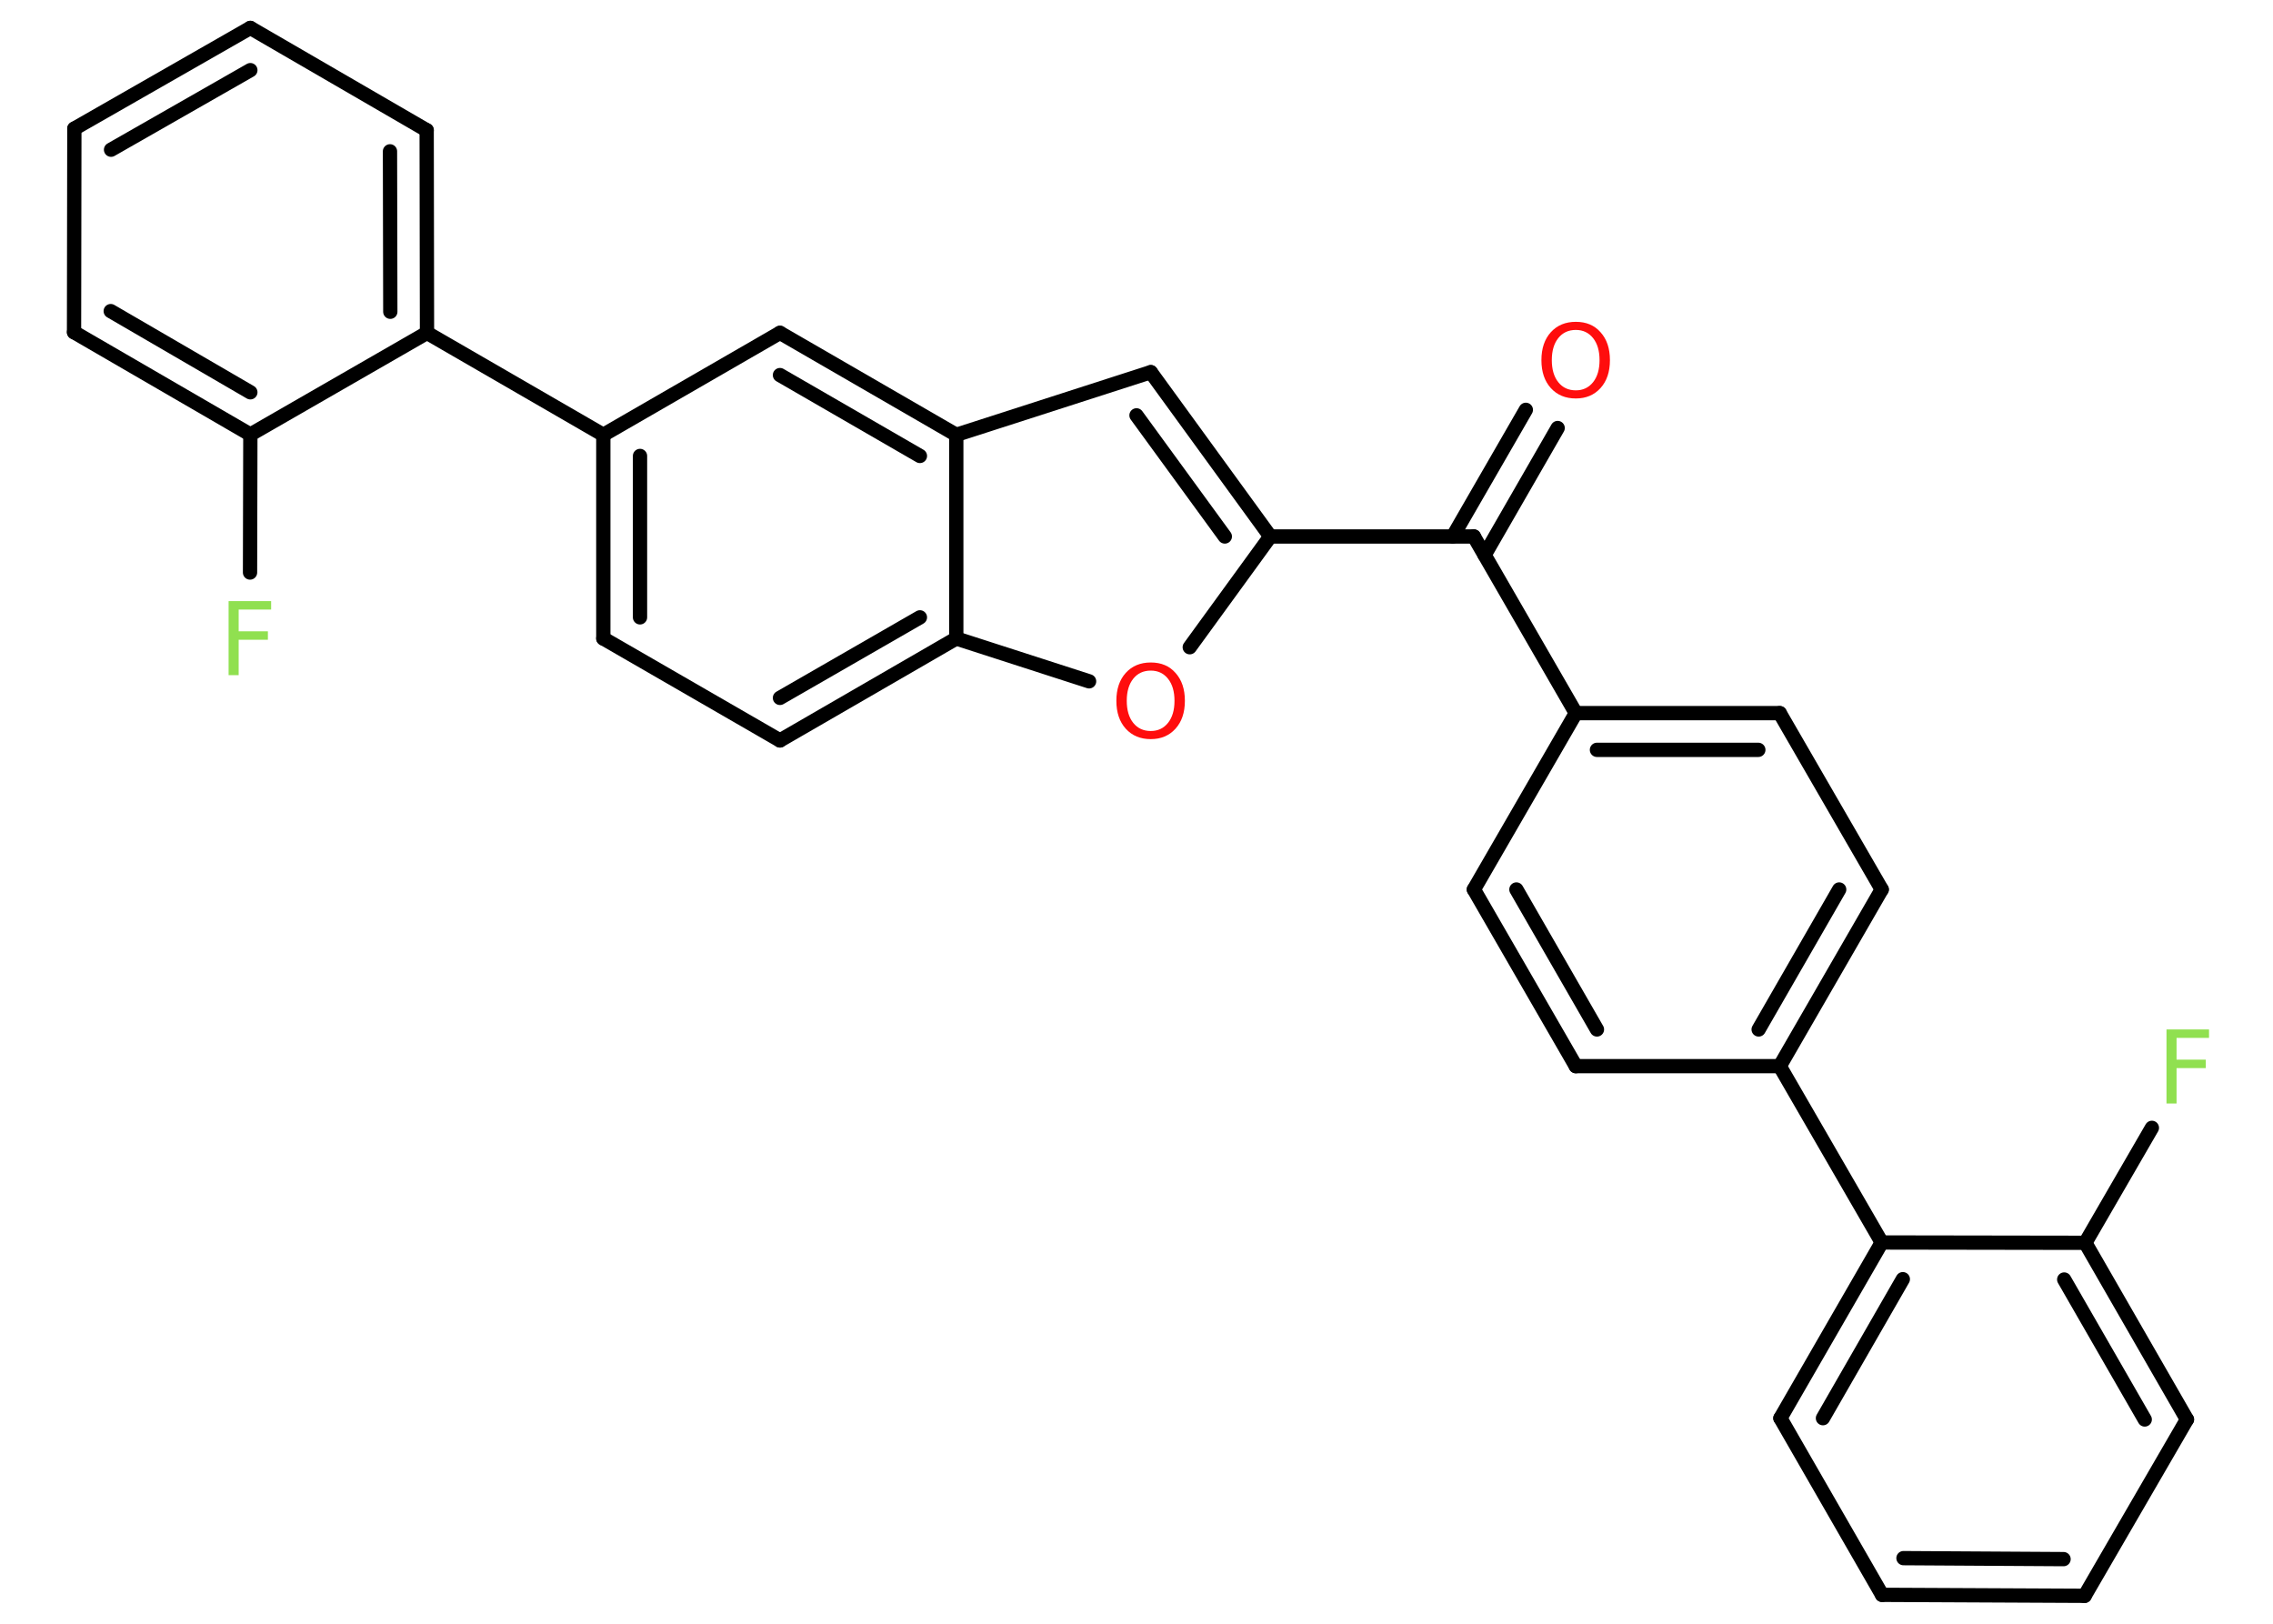 <?xml version='1.0' encoding='UTF-8'?>
<!DOCTYPE svg PUBLIC "-//W3C//DTD SVG 1.1//EN" "http://www.w3.org/Graphics/SVG/1.1/DTD/svg11.dtd">
<svg version='1.2' xmlns='http://www.w3.org/2000/svg' xmlns:xlink='http://www.w3.org/1999/xlink' width='70.0mm' height='50.0mm' viewBox='0 0 70.0 50.0'>
  <desc>Generated by the Chemistry Development Kit (http://github.com/cdk)</desc>
  <g stroke-linecap='round' stroke-linejoin='round' stroke='#000000' stroke-width='.44' fill='#90E050'>
    <rect x='.0' y='.0' width='70.0' height='50.0' fill='#FFFFFF' stroke='none'/>
    <g id='mol1' class='mol'>
      <g id='mol1bnd1' class='bond'>
        <line x1='47.97' y1='13.18' x2='45.72' y2='17.09'/>
        <line x1='46.99' y1='12.62' x2='44.74' y2='16.52'/>
      </g>
      <line id='mol1bnd2' class='bond' x1='45.39' y1='16.52' x2='48.53' y2='21.96'/>
      <g id='mol1bnd3' class='bond'>
        <line x1='54.81' y1='21.96' x2='48.53' y2='21.96'/>
        <line x1='54.15' y1='23.09' x2='49.18' y2='23.09'/>
      </g>
      <line id='mol1bnd4' class='bond' x1='54.81' y1='21.96' x2='57.95' y2='27.39'/>
      <g id='mol1bnd5' class='bond'>
        <line x1='54.81' y1='32.83' x2='57.95' y2='27.39'/>
        <line x1='54.16' y1='31.7' x2='56.64' y2='27.39'/>
      </g>
      <line id='mol1bnd6' class='bond' x1='54.81' y1='32.83' x2='57.95' y2='38.26'/>
      <g id='mol1bnd7' class='bond'>
        <line x1='57.95' y1='38.26' x2='54.83' y2='43.67'/>
        <line x1='58.6' y1='39.39' x2='56.14' y2='43.67'/>
      </g>
      <line id='mol1bnd8' class='bond' x1='54.83' y1='43.67' x2='57.96' y2='49.11'/>
      <g id='mol1bnd9' class='bond'>
        <line x1='57.96' y1='49.11' x2='64.2' y2='49.14'/>
        <line x1='58.62' y1='47.98' x2='63.55' y2='48.01'/>
      </g>
      <line id='mol1bnd10' class='bond' x1='64.2' y1='49.14' x2='67.35' y2='43.71'/>
      <g id='mol1bnd11' class='bond'>
        <line x1='67.35' y1='43.71' x2='64.22' y2='38.27'/>
        <line x1='66.05' y1='43.71' x2='63.57' y2='39.4'/>
      </g>
      <line id='mol1bnd12' class='bond' x1='57.95' y1='38.26' x2='64.22' y2='38.27'/>
      <line id='mol1bnd13' class='bond' x1='64.22' y1='38.27' x2='66.27' y2='34.73'/>
      <line id='mol1bnd14' class='bond' x1='54.81' y1='32.83' x2='48.53' y2='32.83'/>
      <g id='mol1bnd15' class='bond'>
        <line x1='45.39' y1='27.39' x2='48.53' y2='32.83'/>
        <line x1='46.7' y1='27.39' x2='49.18' y2='31.7'/>
      </g>
      <line id='mol1bnd16' class='bond' x1='48.53' y1='21.96' x2='45.39' y2='27.39'/>
      <line id='mol1bnd17' class='bond' x1='45.39' y1='16.52' x2='39.12' y2='16.52'/>
      <g id='mol1bnd18' class='bond'>
        <line x1='39.12' y1='16.52' x2='35.44' y2='11.46'/>
        <line x1='37.72' y1='16.52' x2='35.0' y2='12.79'/>
      </g>
      <line id='mol1bnd19' class='bond' x1='35.44' y1='11.46' x2='29.45' y2='13.39'/>
      <g id='mol1bnd20' class='bond'>
        <line x1='29.45' y1='13.39' x2='24.02' y2='10.25'/>
        <line x1='28.33' y1='14.04' x2='24.02' y2='11.55'/>
      </g>
      <line id='mol1bnd21' class='bond' x1='24.02' y1='10.25' x2='18.58' y2='13.39'/>
      <line id='mol1bnd22' class='bond' x1='18.58' y1='13.39' x2='13.15' y2='10.25'/>
      <g id='mol1bnd23' class='bond'>
        <line x1='13.15' y1='10.25' x2='13.14' y2='4.01'/>
        <line x1='12.02' y1='9.6' x2='12.01' y2='4.66'/>
      </g>
      <line id='mol1bnd24' class='bond' x1='13.14' y1='4.01' x2='7.71' y2='.86'/>
      <g id='mol1bnd25' class='bond'>
        <line x1='7.71' y1='.86' x2='2.29' y2='3.96'/>
        <line x1='7.71' y1='2.16' x2='3.42' y2='4.61'/>
      </g>
      <line id='mol1bnd26' class='bond' x1='2.29' y1='3.96' x2='2.28' y2='10.23'/>
      <g id='mol1bnd27' class='bond'>
        <line x1='2.28' y1='10.23' x2='7.71' y2='13.38'/>
        <line x1='3.41' y1='9.58' x2='7.71' y2='12.08'/>
      </g>
      <line id='mol1bnd28' class='bond' x1='13.15' y1='10.25' x2='7.71' y2='13.38'/>
      <line id='mol1bnd29' class='bond' x1='7.71' y1='13.38' x2='7.7' y2='17.63'/>
      <g id='mol1bnd30' class='bond'>
        <line x1='18.58' y1='13.39' x2='18.58' y2='19.66'/>
        <line x1='19.71' y1='14.04' x2='19.71' y2='19.01'/>
      </g>
      <line id='mol1bnd31' class='bond' x1='18.58' y1='19.66' x2='24.02' y2='22.8'/>
      <g id='mol1bnd32' class='bond'>
        <line x1='24.02' y1='22.8' x2='29.45' y2='19.66'/>
        <line x1='24.02' y1='21.49' x2='28.33' y2='19.01'/>
      </g>
      <line id='mol1bnd33' class='bond' x1='29.45' y1='13.39' x2='29.45' y2='19.66'/>
      <line id='mol1bnd34' class='bond' x1='29.45' y1='19.66' x2='33.54' y2='20.98'/>
      <line id='mol1bnd35' class='bond' x1='39.12' y1='16.52' x2='36.64' y2='19.93'/>
      <path id='mol1atm1' class='atom' d='M48.53 10.16q-.34 .0 -.54 .25q-.2 .25 -.2 .68q.0 .43 .2 .68q.2 .25 .54 .25q.33 .0 .53 -.25q.2 -.25 .2 -.68q.0 -.43 -.2 -.68q-.2 -.25 -.53 -.25zM48.53 9.91q.48 .0 .76 .32q.29 .32 .29 .86q.0 .54 -.29 .86q-.29 .32 -.76 .32q-.48 .0 -.77 -.32q-.29 -.32 -.29 -.86q.0 -.54 .29 -.86q.29 -.32 .77 -.32z' stroke='none' fill='#FF0D0D'/>
      <path id='mol1atm13' class='atom' d='M66.72 31.7h1.31v.26h-1.0v.67h.9v.26h-.9v1.09h-.31v-2.28z' stroke='none'/>
      <path id='mol1atm27' class='atom' d='M7.04 18.51h1.31v.26h-1.0v.67h.9v.26h-.9v1.09h-.31v-2.28z' stroke='none'/>
      <path id='mol1atm31' class='atom' d='M35.44 20.65q-.34 .0 -.54 .25q-.2 .25 -.2 .68q.0 .43 .2 .68q.2 .25 .54 .25q.33 .0 .53 -.25q.2 -.25 .2 -.68q.0 -.43 -.2 -.68q-.2 -.25 -.53 -.25zM35.44 20.4q.48 .0 .76 .32q.29 .32 .29 .86q.0 .54 -.29 .86q-.29 .32 -.76 .32q-.48 .0 -.77 -.32q-.29 -.32 -.29 -.86q.0 -.54 .29 -.86q.29 -.32 .77 -.32z' stroke='none' fill='#FF0D0D'/>
    </g>
  </g>
</svg>
